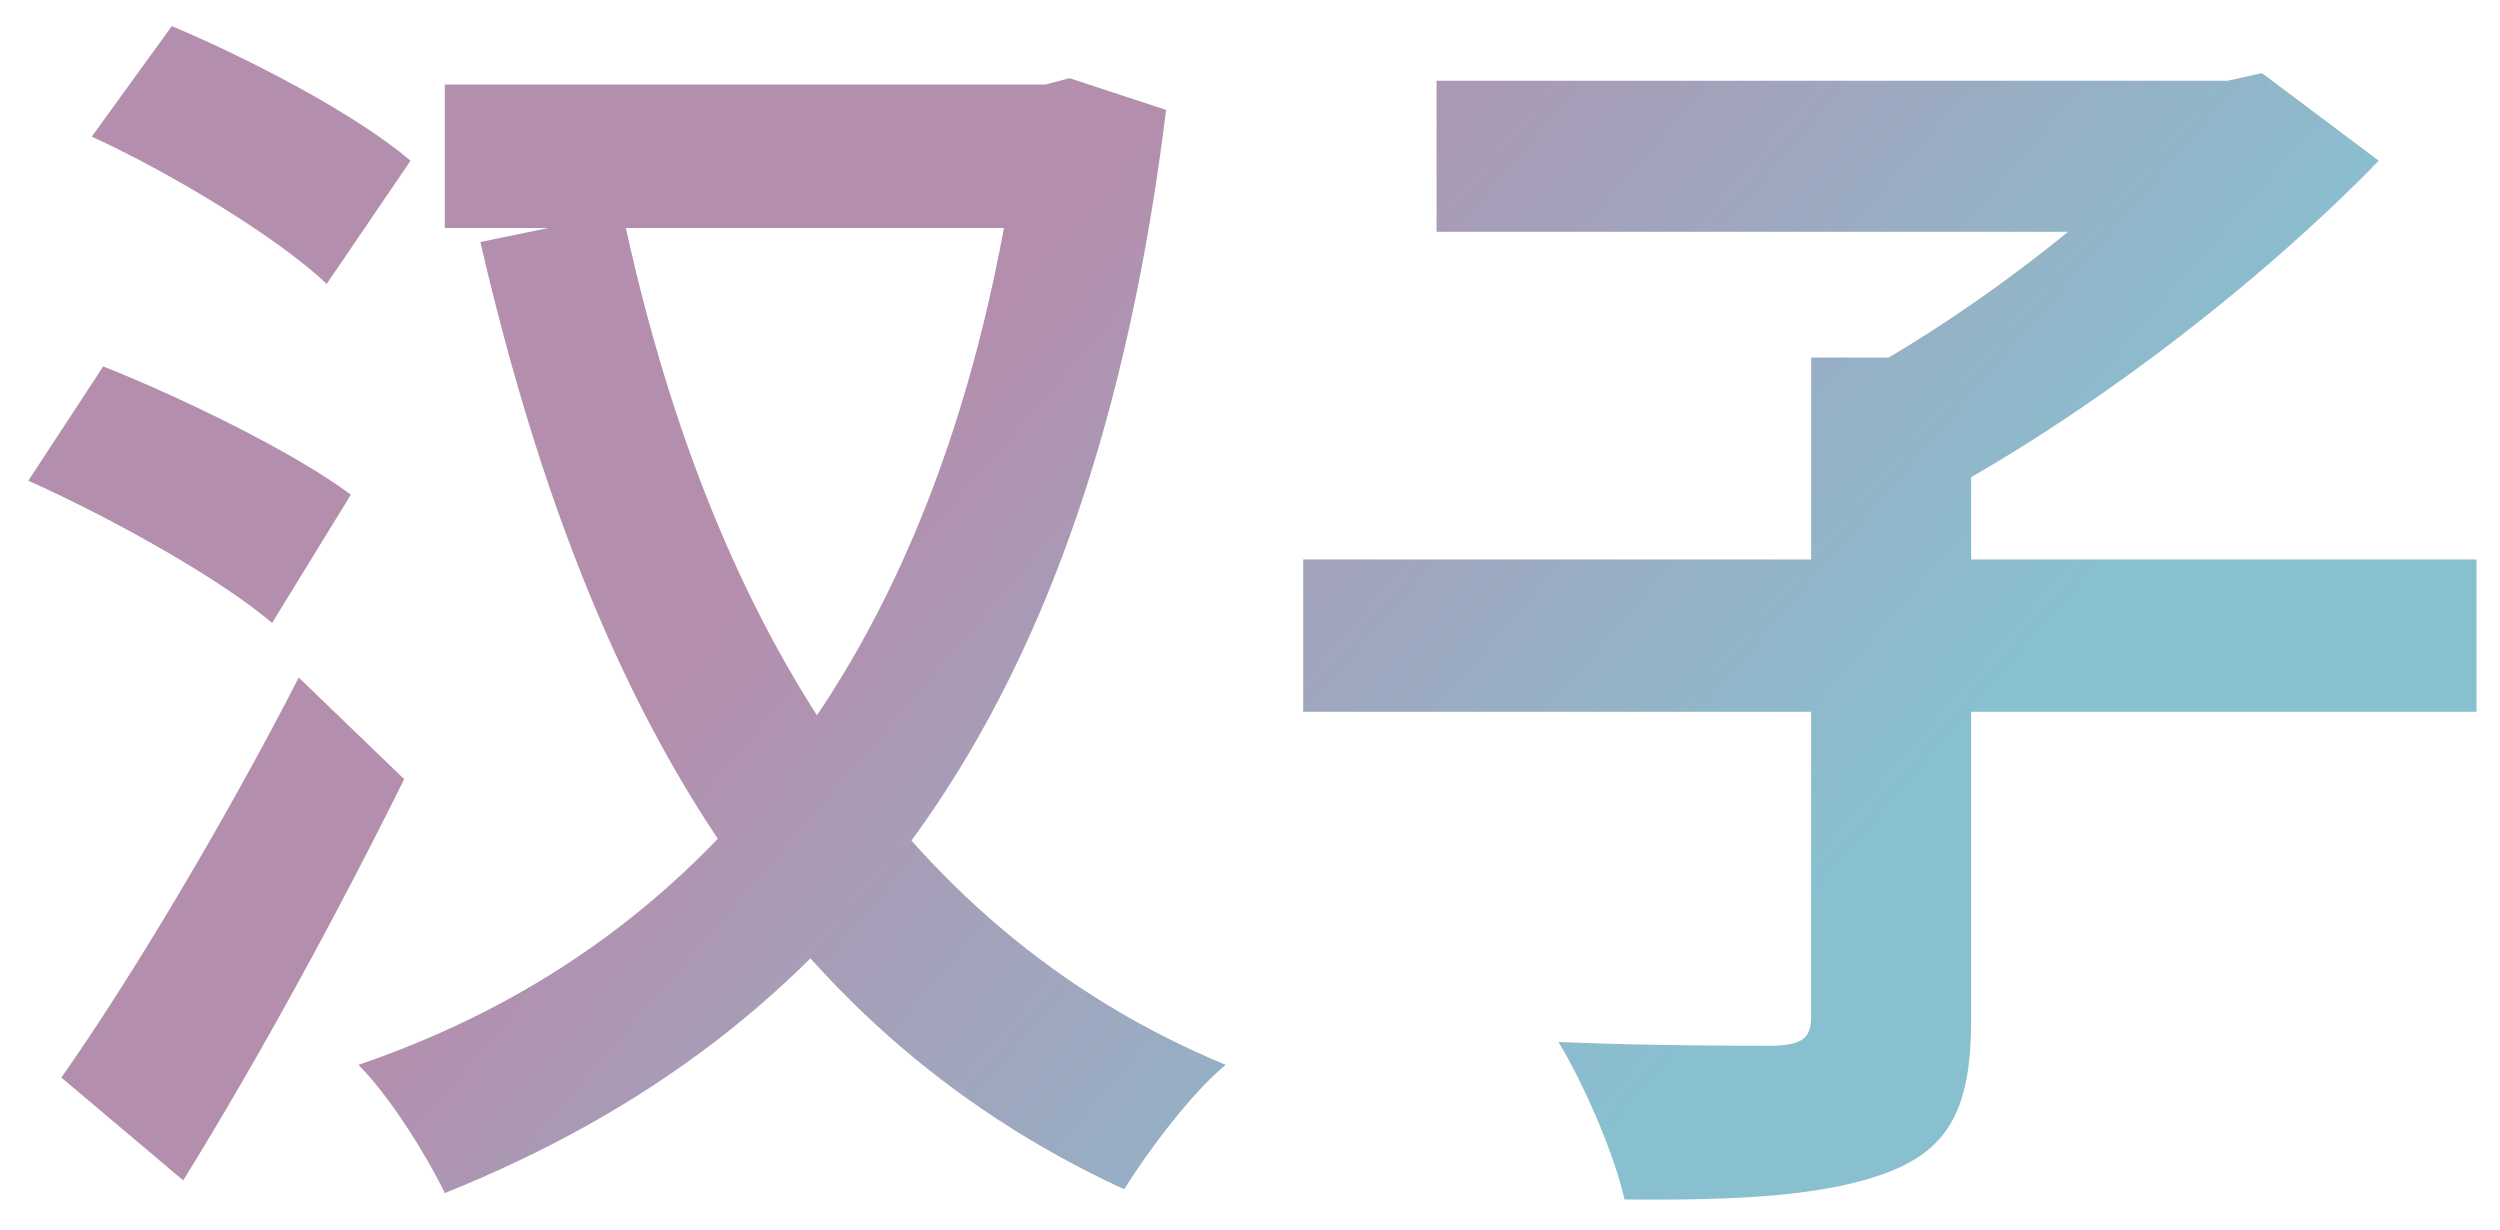 <svg width="252" height="124" viewBox="0 0 252 124" fill="none" xmlns="http://www.w3.org/2000/svg">
<g filter="url(#filter0_d_401_10)">
<path d="M42.836 6.52V20.984H104.276V6.52H42.836ZM60.756 19.448L46.42 22.392C56.916 67.704 75.22 101.24 111.316 117.88C113.62 114.168 118.1 108.152 121.556 105.336C87.764 91.384 69.204 59.256 60.756 19.448ZM100.948 6.52V9.592C94.42 62.2 70.228 93.048 34.132 105.336C37.204 108.408 40.916 114.296 42.836 118.264C82.644 102.264 107.988 70.648 115.54 9.08L105.812 5.88L103.38 6.52H100.948ZM7.252 11.768C15.572 15.608 26.068 22.008 30.932 26.616L39.38 14.2C34.004 9.592 23.252 3.96 15.316 0.632L7.252 11.768ZM0.852 46.456C9.172 50.168 20.18 56.312 25.428 60.792L33.364 47.864C27.732 43.64 16.468 38.136 8.404 34.936L0.852 46.456ZM4.18 106.616L16.468 116.984C24.148 104.568 32.084 89.976 38.74 76.536L28.116 66.296C20.564 81.016 10.964 97.016 4.18 106.616ZM129.364 54.392V69.752H247.636V54.392H129.364ZM180.564 34.04V100.472C180.564 102.648 179.668 103.288 176.852 103.416C173.908 103.416 164.052 103.416 155.092 103.032C157.652 107.256 160.724 114.296 161.748 118.904C173.396 119.032 182.356 118.52 188.5 116.088C194.644 113.656 196.692 109.432 196.692 100.728V34.04H180.564ZM142.804 6.136V21.368H223.444V6.136H142.804ZM218.452 6.136V9.72C211.924 18.04 195.924 30.456 182.356 37.368C185.3 40.056 190.036 45.176 192.34 48.504C208.084 40.184 225.748 26.616 237.78 14.2L226.004 5.368L222.548 6.136H218.452Z" fill="url(#paint0_linear_401_10)"/>
</g>
<defs>
<filter id="filter0_d_401_10" x="0.852" y="0.632" width="250.784" height="122.4" filterUnits="userSpaceOnUse" color-interpolation-filters="sRGB">
<feFlood flood-opacity="0" result="BackgroundImageFix"/>
<feColorMatrix in="SourceAlpha" type="matrix" values="0 0 0 0 0 0 0 0 0 0 0 0 0 0 0 0 0 0 127 0" result="hardAlpha"/>
<feOffset dx="2" dy="2"/>
<feGaussianBlur stdDeviation="1"/>
<feComposite in2="hardAlpha" operator="out"/>
<feColorMatrix type="matrix" values="0 0 0 0 0.984 0 0 0 0 0.984 0 0 0 0 0.984 0 0 0 0.25 0"/>
<feBlend mode="normal" in2="BackgroundImageFix" result="effect1_dropShadow_401_10"/>
<feBlend mode="normal" in="SourceGraphic" in2="effect1_dropShadow_401_10" result="shape"/>
</filter>
<linearGradient id="paint0_linear_401_10" x1="-8" y1="-4" x2="205.812" y2="180.364" gradientUnits="userSpaceOnUse">
<stop offset="0.362" stop-color="#B48EAD"/>
<stop offset="0.721" stop-color="#88C0D0"/>
</linearGradient>
</defs>
</svg>
